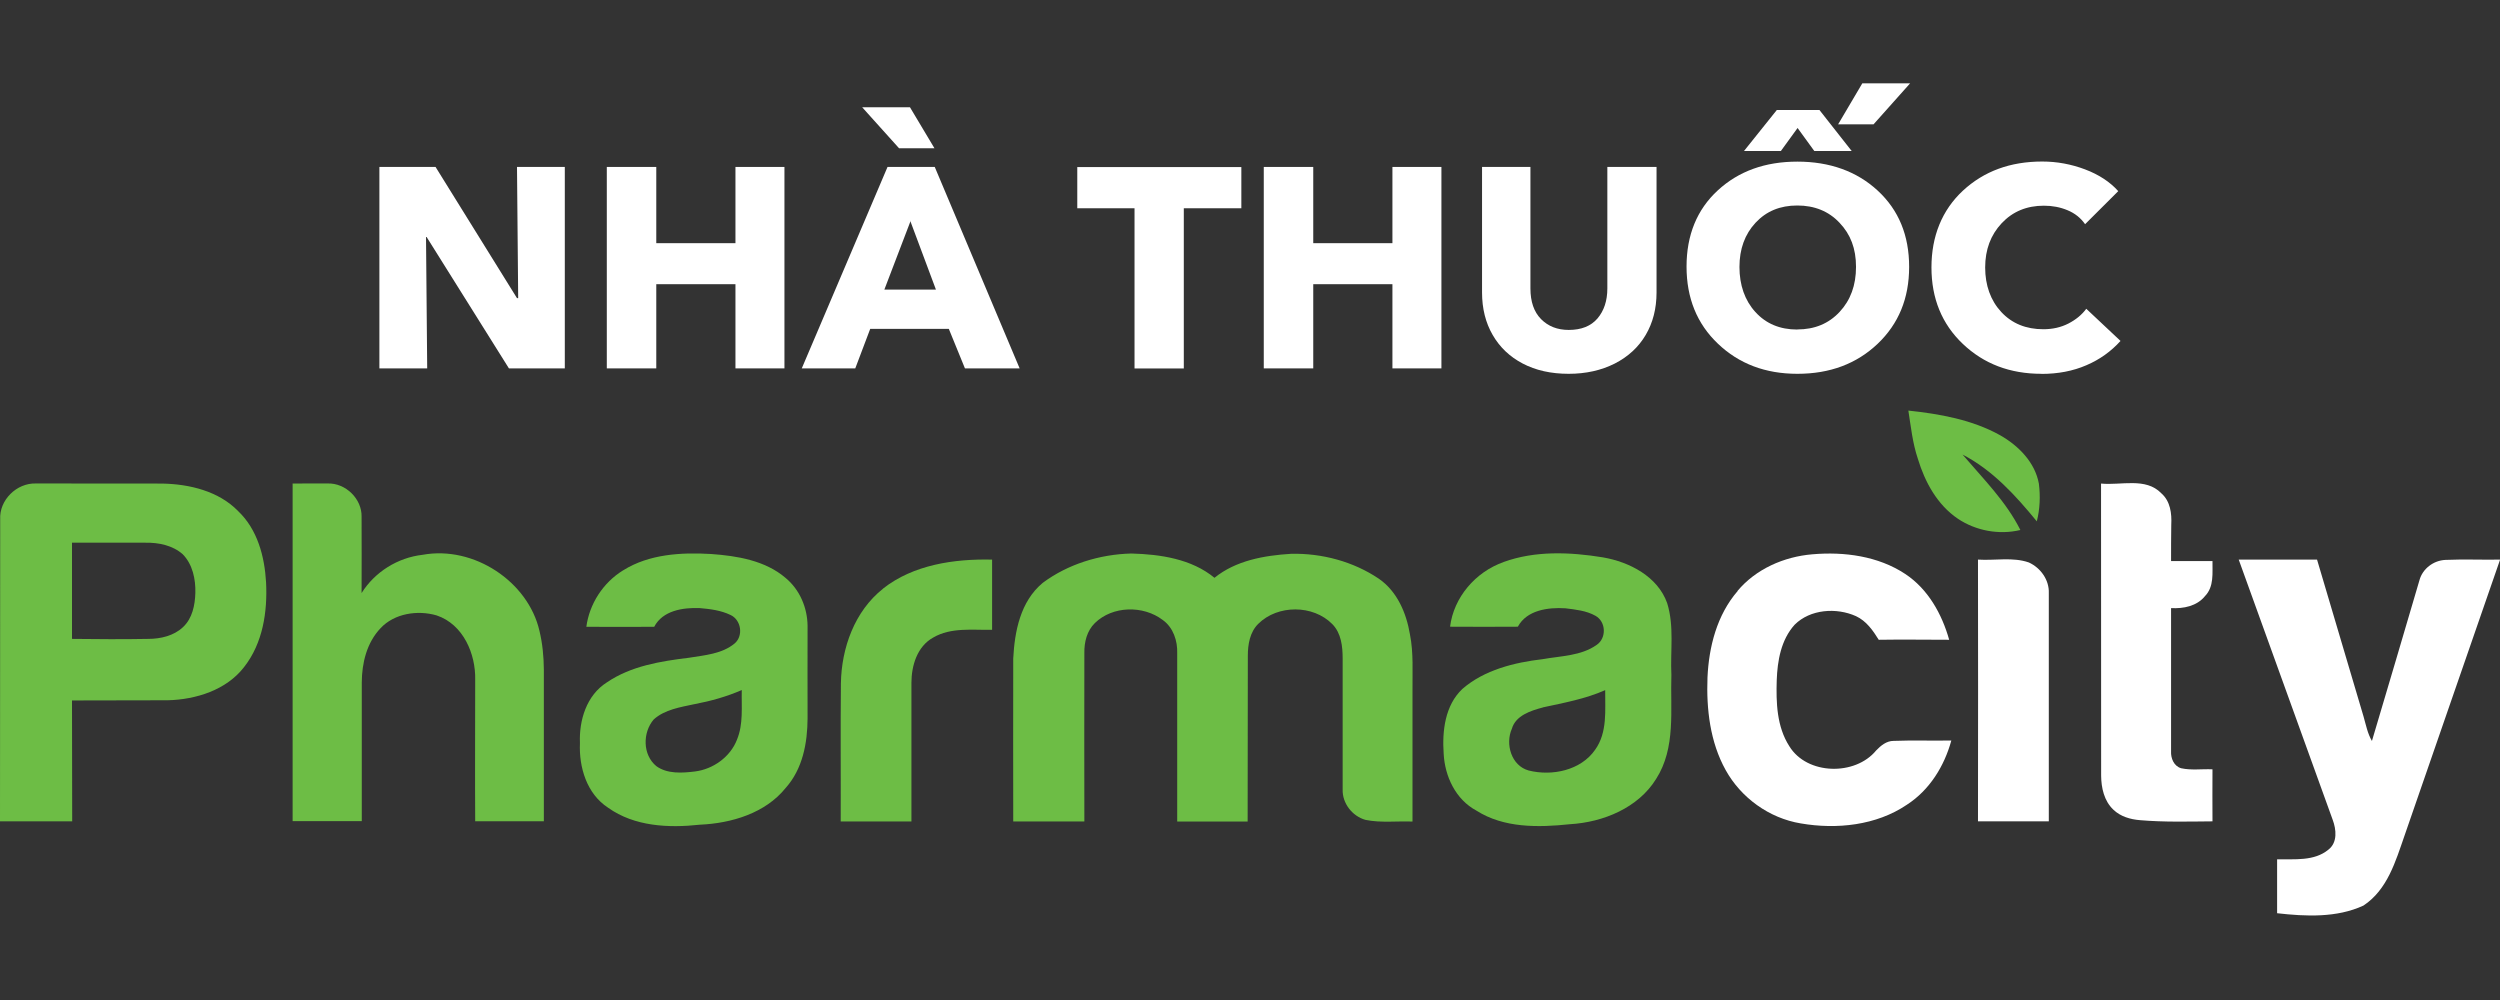 <svg viewBox="0 0 180 72" fill="none" xmlns="http://www.w3.org/2000/svg">
<rect x="0" y="0" width="180" height="72" fill="#333333" stroke="none"/>
<g clip-path="url(#clip0_434_3048)">
<path d="M151.282 34.817C152.72 34.959 154.49 34.357 155.609 35.511C156.268 36.085 156.374 36.97 156.331 37.785C156.317 38.656 156.317 39.527 156.317 40.398H159.299C159.285 41.248 159.426 42.239 158.754 42.926C158.173 43.642 157.21 43.833 156.317 43.783C156.317 47.218 156.317 50.653 156.317 54.088C156.289 54.591 156.516 55.157 157.04 55.313C157.783 55.476 158.541 55.355 159.299 55.391C159.299 56.637 159.285 57.884 159.299 59.137C157.564 59.152 155.822 59.201 154.079 59.052C153.385 58.996 152.67 58.79 152.16 58.295C151.494 57.664 151.289 56.722 151.282 55.844C151.282 48.833 151.282 41.822 151.275 34.817" fill="white"/>
<path d="M125.099 42.551C126.409 40.979 128.435 40.079 130.496 39.909C132.783 39.711 135.227 40.037 137.167 41.319C138.824 42.409 139.823 44.222 140.34 46.064C138.647 46.064 136.955 46.035 135.269 46.064C134.851 45.391 134.377 44.711 133.633 44.364C132.217 43.727 130.333 43.861 129.214 44.98C128.229 46.071 127.975 47.579 127.925 48.974C127.875 50.582 127.925 52.317 128.831 53.727C130.099 55.802 133.569 55.88 135.085 54.031C135.418 53.684 135.822 53.344 136.339 53.344C137.72 53.288 139.101 53.344 140.496 53.316C139.993 55.157 138.931 56.885 137.295 57.941C135.099 59.428 132.245 59.732 129.66 59.286C127.373 58.911 125.347 57.431 124.249 55.448C123.123 53.429 122.854 51.05 122.939 48.783C123.038 46.567 123.619 44.279 125.113 42.551" fill="white"/>
<path d="M142.422 40.292C143.64 40.37 144.922 40.093 146.076 40.497C146.933 40.887 147.55 41.765 147.514 42.7V59.137C145.822 59.13 144.115 59.137 142.415 59.137C142.429 52.848 142.422 46.574 142.415 40.292" fill="white"/>
<path d="M161.19 40.292H166.827C167.946 44.059 169.058 47.834 170.177 51.595C170.347 52.183 170.46 52.806 170.779 53.351C171.933 49.506 173.059 45.632 174.2 41.779C174.419 40.958 175.198 40.355 176.069 40.313C177.38 40.256 178.69 40.313 180.007 40.292C177.705 46.914 175.418 53.557 173.116 60.193C172.486 61.999 171.898 64.059 170.17 65.2C168.251 66.092 166.006 65.986 163.952 65.752V61.871C165.191 61.85 166.622 62.02 167.642 61.177C168.314 60.66 168.215 59.725 167.953 59.024C165.701 52.785 163.442 46.538 161.19 40.299" fill="white"/>
<path d="M137.401 29.562C139.667 29.803 141.99 30.214 144.001 31.333C145.34 32.091 146.523 33.295 146.799 34.824C146.912 35.724 146.877 36.652 146.65 37.537C145.135 35.688 143.477 33.854 141.303 32.728C142.783 34.463 144.441 36.113 145.467 38.16C143.938 38.528 142.259 38.217 140.963 37.346C139.476 36.34 138.591 34.697 138.088 33.04C137.705 31.907 137.585 30.724 137.401 29.555" fill="#6DBD45"/>
<path d="M5.184 39.074C5.184 41.382 5.184 43.698 5.184 46C7.011 46.021 8.846 46.035 10.673 46C11.572 46 12.528 45.773 13.187 45.143C13.853 44.513 14.037 43.571 14.065 42.707C14.094 41.715 13.874 40.632 13.152 39.902C12.429 39.265 11.424 39.059 10.46 39.074C8.704 39.074 6.941 39.074 5.184 39.074ZM0.014 37.381C-0.057 36.021 1.183 34.761 2.599 34.81C5.623 34.817 8.654 34.817 11.678 34.817C13.647 34.853 15.751 35.363 17.146 36.8C18.541 38.125 19.051 40.072 19.157 41.928C19.264 44.038 18.931 46.304 17.571 48.033C16.303 49.676 14.122 50.37 12.075 50.419C9.78 50.433 7.486 50.419 5.184 50.433C5.198 53.337 5.184 56.234 5.198 59.137H0C0.014 51.885 0 44.633 0.014 37.381Z" fill="#6DBD45"/>
<path d="M21.055 34.817C21.898 34.817 22.734 34.796 23.576 34.81C24.887 34.761 26.062 35.922 26.034 37.197C26.048 39.038 26.034 40.865 26.034 42.7C26.983 41.184 28.626 40.15 30.432 39.945C34.129 39.272 38.024 41.885 38.839 45.412C39.058 46.319 39.15 47.261 39.157 48.196V59.13C37.507 59.13 35.871 59.13 34.214 59.13C34.193 55.731 34.214 52.339 34.214 48.946C34.256 47.091 33.364 44.952 31.431 44.307C30.057 43.911 28.399 44.166 27.408 45.221C26.402 46.276 26.055 47.742 26.048 49.137V59.123C24.391 59.123 22.727 59.123 21.069 59.123C21.069 51.014 21.069 42.891 21.069 34.803" fill="#6DBD45"/>
<path d="M50.014 50.696C48.994 50.915 47.861 51.085 47.068 51.8C46.261 52.742 46.261 54.35 47.259 55.164C48.045 55.731 49.108 55.66 50.028 55.547C51.353 55.384 52.578 54.499 53.059 53.266C53.534 52.126 53.378 50.88 53.407 49.683C52.323 50.157 51.176 50.476 50.021 50.696M44.88 41.057C46.735 39.895 49.051 39.761 51.197 39.888C53.081 40.023 55.092 40.355 56.551 41.602C57.585 42.452 58.13 43.755 58.145 45.058C58.145 47.275 58.137 49.499 58.145 51.722C58.137 53.486 57.797 55.363 56.565 56.736C55.113 58.542 52.677 59.279 50.389 59.378C48.137 59.626 45.68 59.506 43.789 58.16C42.238 57.154 41.678 55.228 41.756 53.5C41.686 51.878 42.224 50.058 43.697 49.13C45.425 47.955 47.55 47.608 49.596 47.36C50.73 47.176 51.99 47.084 52.897 46.326C53.541 45.773 53.364 44.633 52.599 44.279C51.912 43.946 51.133 43.847 50.382 43.783C49.164 43.734 47.712 43.96 47.103 45.129C45.474 45.143 43.839 45.136 42.217 45.129C42.436 43.486 43.414 41.956 44.865 41.064" fill="#6DBD45"/>
<path d="M75.071 41.97C76.884 40.618 79.178 39.909 81.459 39.853C83.548 39.909 85.793 40.242 87.443 41.602C88.98 40.355 91.02 39.994 92.967 39.874C95.184 39.824 97.45 40.433 99.285 41.673C100.609 42.593 101.261 44.152 101.516 45.674C101.785 47.027 101.686 48.415 101.7 49.775V59.152C100.581 59.109 99.426 59.258 98.314 59.031C97.358 58.762 96.643 57.834 96.671 56.85V47.416C96.671 46.552 96.572 45.589 95.928 44.938C94.547 43.528 91.99 43.528 90.595 44.916C89.986 45.518 89.844 46.404 89.844 47.218C89.83 51.191 89.844 55.171 89.83 59.152C88.144 59.152 86.452 59.152 84.759 59.152V47.027C84.787 46.149 84.483 45.186 83.718 44.64C82.316 43.571 80.106 43.613 78.831 44.86C78.258 45.419 78.059 46.234 78.074 47.02C78.059 51.057 78.074 55.101 78.074 59.145C76.36 59.145 74.66 59.145 72.953 59.145C72.953 55.242 72.939 51.319 72.953 47.416C73.052 45.469 73.463 43.316 75.064 41.977" fill="#6DBD45"/>
<path d="M111.091 50.936C110.205 51.17 109.129 51.517 108.853 52.473C108.371 53.557 108.803 55.129 110.064 55.476C111.756 55.901 113.824 55.462 114.844 53.989C115.751 52.735 115.559 51.127 115.574 49.69C114.15 50.32 112.606 50.603 111.098 50.929M108.265 40.462C110.538 39.64 113.045 39.746 115.404 40.129C117.337 40.462 119.356 41.517 120.035 43.422C120.559 45.093 120.255 46.871 120.34 48.585C120.255 51.092 120.68 53.847 119.235 56.092C117.953 58.16 115.446 59.201 113.038 59.343C110.765 59.584 108.279 59.626 106.303 58.365C104.795 57.558 104.03 55.887 103.945 54.279C103.831 52.65 104.03 50.788 105.297 49.598C106.877 48.231 109.023 47.7 111.076 47.459C112.387 47.225 113.839 47.225 114.95 46.439C115.687 45.95 115.637 44.761 114.873 44.336C114.214 43.967 113.449 43.889 112.705 43.797C111.459 43.719 109.929 43.925 109.285 45.122C107.663 45.136 106.034 45.129 104.405 45.122C104.667 43.018 106.225 41.184 108.258 40.469" fill="#6DBD45"/>
<path d="M63.584 42.374C65.765 40.66 68.704 40.228 71.431 40.292C71.431 41.97 71.431 43.663 71.431 45.348C70.014 45.37 68.47 45.157 67.195 45.901C66.027 46.545 65.623 47.941 65.623 49.166V59.145C63.923 59.145 62.231 59.145 60.531 59.145C60.545 55.816 60.51 52.508 60.545 49.194C60.588 46.666 61.523 44.01 63.584 42.381" fill="#6DBD45"/>
<path d="M27.316 26.524V12.02H31.36L37.224 21.467H37.309L37.224 12.02H40.666V26.524H36.643L30.715 17.062H30.673L30.758 26.524H27.316Z" fill="white"/>
<path d="M43.69 26.524V12.02H47.252V17.509H52.953V12.02H56.48V26.524H52.953V20.462H47.252V26.524H43.69Z" fill="white"/>
<path d="M57.727 26.524L63.902 12.02H67.302L73.414 26.524H69.476L68.314 23.677H62.656L61.579 26.524H57.727ZM64.731 10.674L62.075 7.721H65.517L67.281 10.674H64.731ZM63.676 20.851H67.387L65.559 15.957V15.873L65.538 15.972L63.676 20.844V20.851Z" fill="white"/>
<path d="M81.686 26.524V14.994H77.564V12.027H89.377V14.994H85.234V26.531H81.693L81.686 26.524Z" fill="white"/>
<path d="M90.992 26.524V12.02H94.554V17.509H100.255V12.02H103.782V26.524H100.255V20.462H94.554V26.524H90.992Z" fill="white"/>
<path d="M112.946 26.914C111.671 26.914 110.574 26.666 109.639 26.177C108.704 25.688 107.982 25.001 107.472 24.116C106.962 23.238 106.707 22.211 106.707 21.057V12.02H110.191V20.766C110.191 21.722 110.446 22.459 110.956 22.976C111.466 23.493 112.132 23.755 112.946 23.755C113.86 23.755 114.547 23.479 115.021 22.926C115.489 22.374 115.729 21.652 115.729 20.766V12.02H119.271V21.057C119.271 22.218 119.008 23.238 118.491 24.116C117.974 24.994 117.231 25.681 116.261 26.177C115.29 26.666 114.186 26.914 112.946 26.914Z" fill="white"/>
<path d="M129.405 26.914C127.11 26.914 125.205 26.191 123.697 24.753C122.181 23.316 121.431 21.46 121.431 19.194C121.431 16.928 122.181 15.086 123.683 13.705C125.184 12.324 127.089 11.637 129.412 11.637C131.735 11.637 133.69 12.331 135.198 13.727C136.707 15.122 137.458 16.949 137.458 19.215C137.458 21.482 136.7 23.316 135.191 24.753C133.676 26.191 131.756 26.914 129.419 26.914H129.405ZM129.405 23.72C130.652 23.72 131.664 23.302 132.45 22.459C133.237 21.616 133.633 20.54 133.633 19.215C133.633 17.891 133.237 16.871 132.45 16.043C131.664 15.207 130.644 14.796 129.405 14.796C128.166 14.796 127.174 15.207 126.402 16.035C125.63 16.864 125.241 17.926 125.241 19.222C125.241 20.518 125.623 21.63 126.388 22.466C127.153 23.309 128.159 23.727 129.405 23.727V23.72ZM125.567 10.873L127.932 7.919H130.999L133.322 10.873H130.63L129.426 9.215L128.222 10.873H125.567ZM132.344 8.953L134.086 6H137.528L134.894 8.953H132.344Z" fill="white"/>
<path d="M146.983 26.914C144.717 26.914 142.833 26.198 141.324 24.761C139.816 23.33 139.065 21.489 139.065 19.251C139.065 17.013 139.823 15.129 141.331 13.727C142.847 12.324 144.745 11.63 147.04 11.63C148.102 11.63 149.136 11.822 150.127 12.197C151.119 12.572 151.919 13.096 152.514 13.762L150.127 16.142C149.809 15.688 149.391 15.355 148.86 15.136C148.336 14.916 147.769 14.81 147.16 14.81C145.928 14.81 144.915 15.228 144.122 16.071C143.329 16.914 142.932 17.976 142.932 19.258C142.932 20.54 143.322 21.637 144.093 22.466C144.865 23.295 145.878 23.705 147.118 23.705C147.783 23.705 148.385 23.571 148.924 23.295C149.462 23.018 149.894 22.664 150.212 22.232L152.677 24.548C151.997 25.299 151.183 25.887 150.22 26.297C149.256 26.715 148.18 26.921 146.976 26.921L146.983 26.914Z" fill="white"/>
</g>
<defs>
<clipPath id="clip0_434_3048">
<rect width="180" height="59.915" fill="white" transform="translate(0 6)"/>
</clipPath>
</defs>
</svg>
